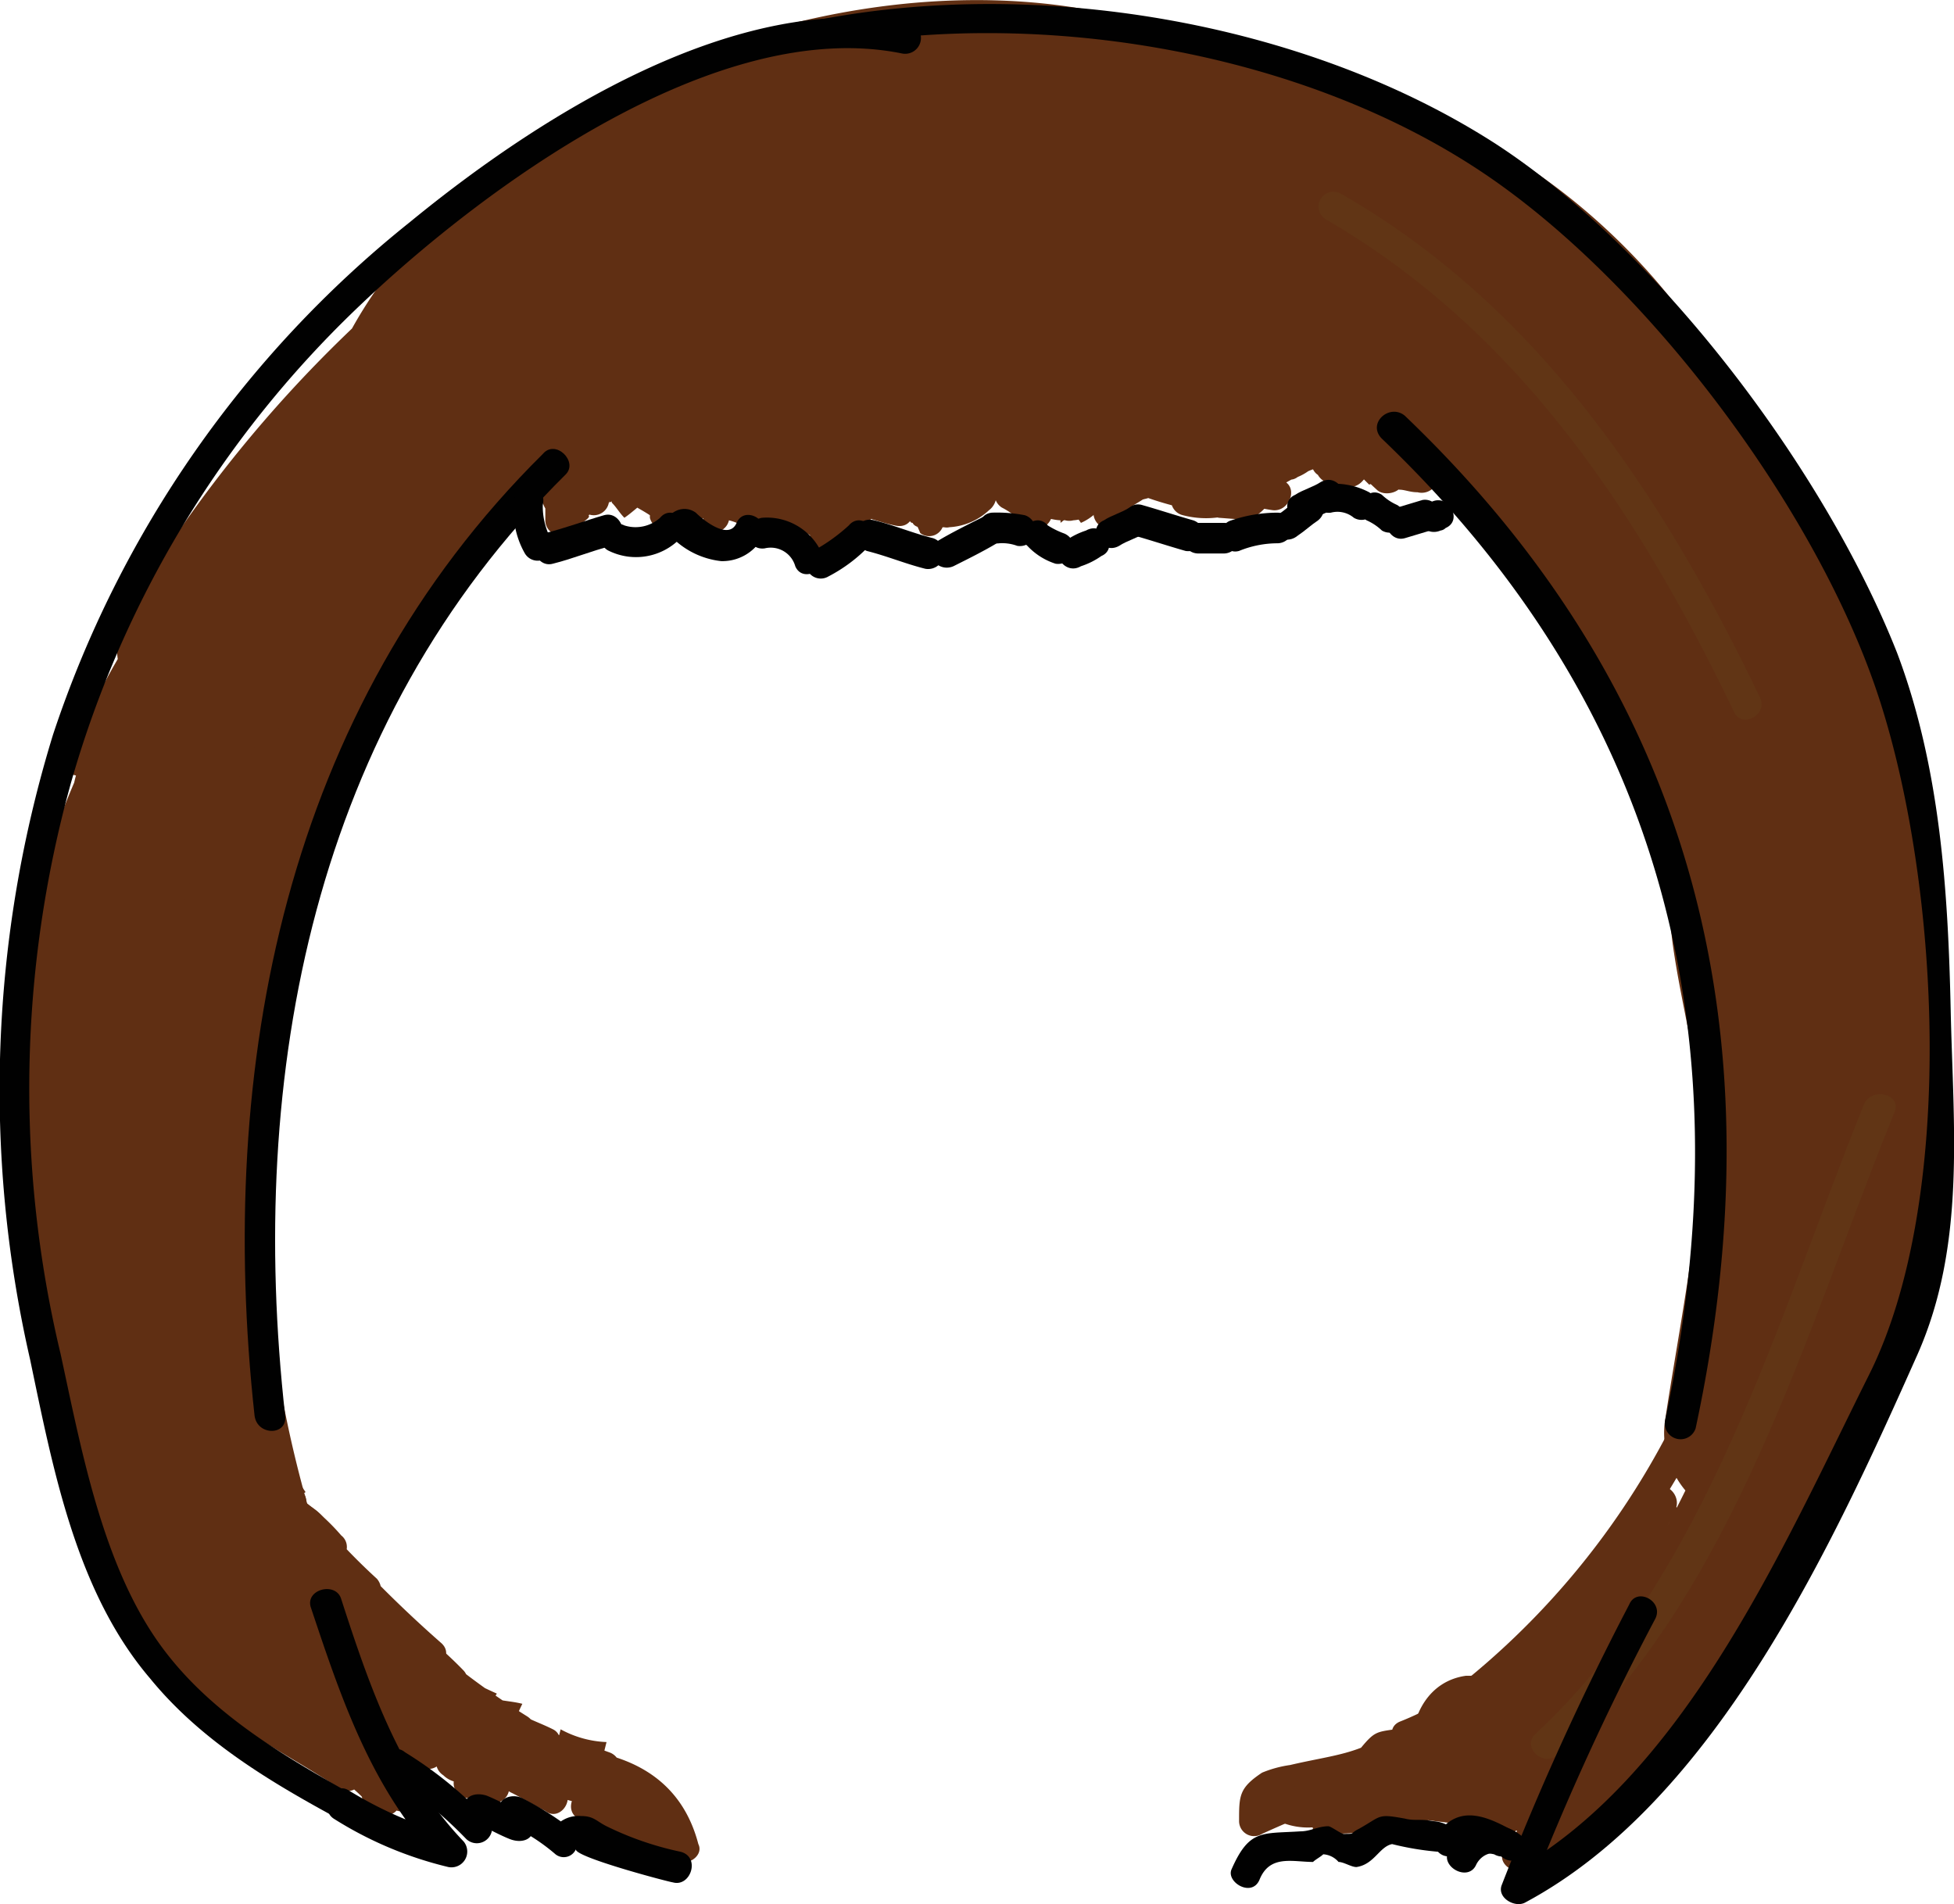 <svg id="Layer_1" data-name="Layer 1" xmlns="http://www.w3.org/2000/svg" viewBox="0 0 76.61 74.65"><defs><style>.cls-1{fill:#613515;}.cls-2{fill:#602f13;}.cls-3{fill:#010101;}</style></defs><title>Brown</title><path class="cls-1" d="M75.2,88.4C67,83.1,64,68.9,65.4,59.7a.62.62,0,0,0-1.2-.3c-1.5,9.9,1.5,24.2,10.3,30a.61.61,0,1,0,.7-1Z" transform="translate(-62.32 -23)"/><path class="cls-1" d="M71.5,71.3a35.54,35.54,0,0,1,2.7-25.2c.3-.7-.7-1.3-1-.6a36.65,36.65,0,0,0-2.9,26.2c.2.7,1.3.4,1.2-.4Z" transform="translate(-62.32 -23)"/><path class="cls-2" d="M86.6,41.2a10.37,10.37,0,0,1-.4-1c-.3-.7-1.2-.2-1.1.5l.3.3c-.5-.4-1.1.3-.8.8.2-.1.5-.1.7-.2a.59.59,0,0,0-.9.5c.2.4.5.7.7,1.1.7-.3.2-1.2-.5-1.1v.8c.2-.3.5-.6.7-.9l-.3.6a.6.6,0,1,0,1.2,0v.1c.3-.1.7-.3,1-.4-.2-.2-.3-.4-.5-.6-.1.3-.3.7-.4,1,.2.2.3.4.5.6.3-.2.6-.5.9-.7h-.9c.3.2.7.4,1,.6v.1a.61.61,0,0,0,1.2-.2h-.3c.4-.1.8-.1,1.2-.2v.8a.6.6,0,0,0,1-.3,2,2,0,0,1,.8.4V42.6c-.1.3-.1.7-.2,1a.57.57,0,0,0,1,0c0-.1.1-.2.1-.3.4-.1.8-.1,1.2-.2-.2.1-.5.2-.7.3.3.2.7.4,1,.6a4.33,4.33,0,0,0-.5.1.6.6,0,0,0,1.1.3,2.7,2.7,0,0,0,.8-.7l-.8-.8c-.2.3-.3.5-.5.8a.58.58,0,0,0,1,.6c.3-.2.5-.3.8-.5a.61.61,0,0,0,.4-.9.6.6,0,0,1-.4-.1.59.59,0,0,0,1.1-.3,4.62,4.62,0,0,1-.7-.7c-.2.3-.5.6-.7.9.3-.2.5-.3.8-.5-.2.3-.4.7-.6,1,.5.1,1,.3,1.5.4.8.2,1-.9.3-1.2.2.5.5,1,.7,1.5a.57.57,0,0,0,.7-.9c-.1-.2-.3-.3-.4-.5-.5-.6-1.3.3-.8.8.1.1.1.2.2.2.1.2.4.2.6.2s.2-.1.3-.1a.55.55,0,0,0,.4-.6v-.7l-1.1.3a5.55,5.55,0,0,0,.6.8c.2.2.5.4.8.2l1-.3c0-.4-.1-.7-.1-1.1H98.4c0,.4-.1.7-.1,1.1a8.45,8.45,0,0,0,3.8-1.5.61.61,0,0,0-.5,1.1c.4.2.7.5,1.1.7.5.4,1.1-.3.8-.8l-.3-.6c-.2.3-.5.6-.7.9,1.7.4,1.2.4,2.9,0-.2-.3-.4-.7-.6-1-.3.2-.5.3-.8.5.2.3.5.6.7.9a2.09,2.09,0,0,0,.6-.4c-.1-.3-.3-.7-.4-1l-1.1.3c0,.4.1.7.1,1.1,1.6-1.3,3.1-1.5,4.5-.7.1-.4.1-.8.2-1.2-.7-.2-1.4-.4-2-.6-.1.4-.2.7-.3,1.1,1.1.1,2.2.1,3.2.2-.1-.4-.1-.8-.2-1.2-.4.1-.8.1-1.2.2-.6.1-.5.8-.1,1.1s.6.5.9.7c.2-.4.3-.7.5-1.1a7.33,7.33,0,0,1-3.5-1.2c-.1.4-.2.7-.3,1.1a21.74,21.74,0,0,1,3.6.2c1.3.2,1.6.7,3,.9.7.1,1.1-1,.3-1.2a2.66,2.66,0,0,0-2.3.1c.2.4.3.7.5,1.1l1.4-.3c-.1-.3-.3-.7-.4-1a5,5,0,0,1-1.2.2c-.6.3-.2,1.3.5,1.1.4-.1.7-.3,1.1-.4-.2-.3-.4-.7-.6-1,.2-.2.7.6,1,.3.5-.4,3.7-1.7,2.2-1.3-.2-.3-.5-.6-.7-.9.1.3.3.6.4.9-.2-.3-.4-.7-.6-1L112,41.1c.3.2.6.5.9.7.3-.1.6-.3.9-.4s.7-.3,1.1-.5L116,42c.3-.1.7-.3,1-.4v.3c.4-.2.7-.3,1.1-.5a1.76,1.76,0,0,1-.4.5c.2-.3.5-.6.7-.9l-3.3-1.5c-.6-.5-1.4.4-.8.8a7.48,7.48,0,0,0,3.8,1.8.62.62,0,0,0,.7-.9,2.09,2.09,0,0,0-.4-.6.91.91,0,0,0-.7-.3c-.2,0-.4.1-.6.1a.57.57,0,0,0-.4.7c0,.2.1.4.1.7a.43.43,0,0,0,.4.4c.2,0,.4.1.7.1a.64.64,0,0,0,.8-.6c0-.9,0-1-.7-1.6a.6.6,0,0,0-1,.3,1.21,1.21,0,0,0,.2,1.4c.4.6,1.2.2,1.1-.5-.3-1.4-.8-2.4-2.3-2.2a.55.55,0,0,0-.5.3c-.6,1.3-.3,1.8.8,2.8.3.3,1.1.1,1-.4-.2-1.5-.6-2.6-2.2-1.8-.3.1-.3.4-.3.7s.1.4.1.6a.43.43,0,0,0,.4.4,4.33,4.33,0,0,1,.5.1.57.57,0,0,0,.7-.7c-.2-1.1-.2-1-1.1-1.6a.64.64,0,0,0-.6,0c-.9.7-1,.6-.9,1.8a.68.68,0,0,0,.4.6c.3.1.5.1.8.2a.73.73,0,0,0,.6-.2c.2-.2.3-.4.5-.6a.6.6,0,0,0,0-.8c-.6-.7-.5-.7-1.4-1-.2-.1-.4,0-.6.2l-.5.5a.62.62,0,0,0-.1.7c.1.2.2.3.2.5.3.6,1.2.2,1.1-.5-.5-2.3-2.6-1.2-3.2.4-.2.5.5.9.9.7,1.4-.8,1-.4,2-1.7a.61.61,0,0,0-.6-1c-.9.2-.9.3-1.2,1.2a.57.57,0,0,0,.7.7c.9-.1.9-.1,1.4-1a.62.62,0,0,0-.7-.9c-1.2.3-2.1.5-1.9,1.9.1.4.5.8.9.5a2,2,0,0,0,1.1-1.1.63.63,0,0,0-.5-.9,8.75,8.75,0,0,0-5.4,2.5.6.6,0,0,0,.3,1,3.57,3.57,0,0,0,3.4-.9.6.6,0,0,0-.6-1c-.4.1-.7.3-1.1.4.2.4.3.7.5,1.1.1,0,.2-.1.3-.1a.55.55,0,0,0,.3-.5v-.3a.64.64,0,0,0-.8-.6c-.2,0-.4.1-.6.1a.43.43,0,0,0-.4.4c-.1.2-.1.5-.2.7-.1.4.2.7.6.8,1.4.1,1.3.2,2.3-.9a.58.58,0,0,0-.4-1,2.88,2.88,0,0,0-2,.5c-.6.3-.2,1.3.5,1.1a9.7,9.7,0,0,0,1.7-.1l.3-1.2c-.9-.1-2.4-1.4-3.5-1.6s-2.3.5-3.4.4a.59.59,0,0,0-.3,1.1,12.38,12.38,0,0,0,3.8,1.4.62.62,0,0,0,.5-1.1c-.3-.2-.6-.5-.9-.7,0,.4-.1.7-.1,1.1.4-.1.8-.1,1.2-.2.7-.1.5-1.1-.2-1.2-1.1-.1-2.2-.1-3.2-.2-.6,0-.9.9-.3,1.1a6.32,6.32,0,0,0,2.6.7c.7.1.7-.9.2-1.2-.9-.4-3.3-1-2.6.9a.57.57,0,0,0,.7.4c.7-.1.7-.3,1-.9.2-.4-.2-.8-.6-.8a6.4,6.4,0,0,0-4,1.1c-.4.3-.4,1,.1,1.1,1.4.3,1.2.4,2.2-.6a.58.58,0,0,0-.4-1h-.8a.55.55,0,0,0-.5.3c-.1.2-.2.5-.3.7a.62.62,0,0,0,.7.9,1.65,1.65,0,0,0,1.3-.8.61.61,0,0,0-.6-1h-2.2a.64.64,0,0,0-.7.9l.3.6.8-.8c-.4-.2-.7-.5-1.1-.7-.2.4-.3.7-.5,1.1.1,0,.2.1.3.1a.57.57,0,0,0,.7-.4c.1-.1.1-.3.2-.4a.67.67,0,0,0-.3-.7c-1.4-.8-3.3.2-4.8.6-.5.1-.5.8-.1,1.1a2.48,2.48,0,0,0,3.4,0c.4-.3.4-1-.1-1.1,0,0-1.7-.2-1.8-.2-.3-.4-1.1-.3-1.1.3.2.1.3.1.5.2l-.8.8c.1.2.3.3.4.5.2-.3.5-.6.7-.9-.4-.2-.9-.4-1.3-.6s-.7-.1-.8.2a.1.1,0,0,1-.1.1c-.2.4,0,.7.4.9.1,0,.1,0,.2.1l.3-1.2c-.5-.1-1-.3-1.5-.4a.62.62,0,0,0-.6,1c.7.7.7.7,1.7.5a.64.64,0,0,0,.3-1,2.47,2.47,0,0,0-1.6-1,.62.62,0,0,0-.7.9c.6.8.6.9,1.6,1.1a.57.57,0,0,0,.7-.4,1.51,1.51,0,0,0-.1-1.7.78.78,0,0,0-.7-.3c-.2.1-.4.1-.6.2a.55.55,0,0,0-.4.6v.5l1.1-.3c-.1-.1-.2-.3-.3-.4a.91.91,0,0,0-.7-.3c-.2,0-.3.1-.5.1a.43.43,0,0,0-.4.4c-.3,1.3,0,.4-.9,1.6.3.2.7.4,1,.6.2-.3.3-.5.5-.8a.59.59,0,0,0-.8-.8c-.8.4-.7.4-1.3,1.1l1.1.3c0-.3-.1-.5-.1-.8a.64.64,0,0,0-.8-.6c-.6.2-.7.3-1,.9s.6,1,1,.6c.2-.2.4-.5.6-.7a.52.52,0,0,0,0-.8,4.35,4.35,0,0,0-.7-.6.61.61,0,0,0-.8,0,1.38,1.38,0,0,1-.4.3,1.07,1.07,0,0,0-.2.6c.1.2.1.3.2.5.2.7,1.1.5,1.2-.2v-.5a.55.55,0,0,0-.3-.5c-1-.5-1.6-.2-1.3.3a.78.78,0,0,0-.7-.3c-.2,0-.3.1-.5.1a.7.7,0,0,0-.4.9c.1.1.1.2.2.3a.78.78,0,0,0,.7.3c.1,0,.2-.1.4-.1a.63.63,0,0,0,0-1.2,3,3,0,0,0-1.8-.2.43.43,0,0,0-.4.4c.1-.2.2-.5.3-.7a.62.62,0,0,0-.7-.1,1,1,0,0,0,.3,2c.4.1.9-.3.7-.7a2.35,2.35,0,0,1-.2-.8.57.57,0,0,0-.7-.4c-.1,0-.2.1-.3.1a.57.57,0,0,0-.4.7v.3c.1.7,1.2.5,1.2-.2s0-.9-.7-1.4a.64.64,0,0,0-.6,0c-.7.4-.7.5-.8,1.3.4-.1.8-.1,1.2-.2-.4-1.5-1.8-1.4-2.4-.1-.2.6.6.9,1,.6.2-.2.4-.3.6-.5.4-.3.1-.9-.3-1-.8-.3-.8-.3-1.5.2a.57.57,0,0,0,0,1c.2.1.5.3.7.4a.67.67,0,0,0,.9-.7c-.3-1.1-.3-1.1-1.4-1.3-.4-.1-.9.3-.7.7.3.8.3.9,1.1,1.2.3.1.7-.1.7-.4.2-1-.3-1.7-1.4-1.6a.58.58,0,0,0-.4,1c.2.2.3.4.5.6a.58.58,0,0,0,1-.4c.3-.1.3-.1-.5-.7a.85.85,0,0,0-.7,0c-.9.5-.9.5-1,1.5h1.2v-.8a.55.55,0,0,0-.3-.5c-.2-.1-.5-.2-.7-.3s-.6-.1-.7.1c-.7.9-.6,1.7.5,2.1.5.2.9-.5.7-.9a2.19,2.19,0,0,0-.3-.5.55.55,0,0,0-.5-.3h-.6a.82.82,0,0,0-.6.4c-.2.9.3,1.5,1.3,1.3-.2-.4-.3-.7-.5-1.1-.1.1-.3.1-.4.2a.55.55,0,0,0-.3.5v.5a.59.59,0,0,0,.9.5c1.2-.9.9-.5.2-1.1a.63.63,0,0,0,.6,0c.1-.1.2-.1.3-.2a.54.54,0,0,0,.2-.8l-.3-.6-.8.8a1.38,1.38,0,0,0,.4.3.64.64,0,0,0,.6,0c.1-.1.3-.2.4-.3a.78.78,0,0,0,.3-.7c-.1-.3-.1-.7-.2-1-.4.2-.7.3-1.1.5a10.37,10.37,0,0,1,.4,1c.3.7,1.4.1,1-.6Z" transform="translate(-62.32 -23)"/><path class="cls-2" d="M106.4,42.8a3.59,3.59,0,0,0,1-.7c-.3-.1-.7-.3-1-.4,0-.2-.3.1-.3.1s-.3.2-.4.3a1.62,1.62,0,0,0-.5.9.62.62,0,0,0,1.2.3.52.52,0,0,1,.2-.4c.6-.5,0-1.5-.6-1a1.78,1.78,0,0,0-.8,1.1l1.2.3c.1-.4.4-.5.7-.7a1.05,1.05,0,0,0,.5-.9c.1-.6-.7-.7-1-.4a2.18,2.18,0,0,1-.8.5c-.7.3-.1,1.3.6,1Z" transform="translate(-62.32 -23)"/><path class="cls-2" d="M80,37.1a1.45,1.45,0,0,1-.7.2l1.8,1.8a4.87,4.87,0,0,1,2.3-2.4,16,16,0,0,0-2.1-.5c.3-1,.2-1.3-.2-.7l-.3.3-1,1c-.7.6-1.3,1.2-2,1.8l2.4.3c0-.1-.1-.1-.1-.2.1.4.1.8.2,1.2.1-.4.9-1,1.2-1.2.5-.4,1-.8,1.6-1.2-.7-.3-1.5-.6-2.2-.9-.1-.5-.4.2-.5.4a6.47,6.47,0,0,1-.8.9,12.88,12.88,0,0,1-1.7,1.6l2.4,1.8a8.83,8.83,0,0,1,2.1-2.2L80,37.3a10.65,10.65,0,0,1-1.9,2.8c-1.3,1.4.8,3.6,2.1,2.1a16.09,16.09,0,0,0,2.4-3.4A1.51,1.51,0,0,0,80.2,37a13.94,13.94,0,0,0-2.6,2.8c-1,1.5,1.1,2.8,2.4,1.8,1.7-1.3,4.2-3.4,3.8-5.7a1.47,1.47,0,0,0-2.2-.9c-1.4.9-5.4,3.5-3.8,5.5a1.57,1.57,0,0,0,2.4.3c1.1-.9,2.2-1.9,3.2-2.9.8-.8,1.6-1.9.9-3.1a1.58,1.58,0,0,0-2.1-.5,7.43,7.43,0,0,0-3.7,4.1c-.5,1.1.8,2.1,1.8,1.8a7.84,7.84,0,0,0,1.4-.5c1.5-.9,0-3.5-1.7-2.6Z" transform="translate(-62.32 -23)"/><path class="cls-2" d="M70.2,64.6V60.7a3,3,0,0,0-3-3,3.08,3.08,0,0,0-3,3v3.9a3,3,0,0,0,6,0Z" transform="translate(-62.32 -23)"/><path class="cls-2" d="M78.9,89.4l.6.3a.58.58,0,0,0,.6-1A3.84,3.84,0,0,1,79,87.6l-.8.8.7.7.8-.8c-.3-.3-.7-.6-1-.9-.2.3-.5.6-.7.9.2.2.4.3.6.5.6.5,1.2-.6.6-1-.4-.4-.7-.8-1.1-1.2-.3.2-.6.5-.9.7a2.65,2.65,0,0,0,.6.5c.2-.3.5-.6.7-.9-.7-.5-1.4-1-2.1-1.6-.6-.4-1.1.5-.7.9a9.27,9.27,0,0,0,1.4,1.4c.6.5,1.4-.3.8-.8-.7-.7-1.3-1.4-1.9-2.1l-.8.8a18.48,18.48,0,0,1,1.4,1.4c.4.5,1.3-.2.9-.7l-1.8-2.4c-.3.2-.6.5-.9.7a16.61,16.61,0,0,0,1.3,1.4l.8-.8c-.5-.5-1-.9-1.5-1.4a.57.57,0,0,0-.8.8c.9,1,1.8,2.1,2.6,3.1l.8-.8c-.5-.5-1-1-1.5-1.6-.2.3-.5.6-.7.9a2.94,2.94,0,0,1,1.2,1l.8-.8-.8-.8-.8.8c.2.2.4.3.6.5.6.5,1.4-.3.8-.8-1.2-1.1-2.4-2.2-3.6-3.4-.2.3-.5.6-.7.9.2.3.5.5.7.8.3-.2.6-.5.9-.7a11.22,11.22,0,0,1-1.6-2.2c-.3.2-.7.4-1,.6a11.8,11.8,0,0,0,1.3,1.8.57.57,0,0,0,.9-.7L73,80.7a.58.58,0,0,0-1,.6l1.5,2.4c.3-.2.7-.4,1-.6-.5-.8-1-1.6-1.4-2.4-.3.2-.7.4-1,.6.6.8,1.1,1.6,1.7,2.4l.8-.8-.3-.3c-.3.2-.6.5-.9.7a9,9,0,0,1,.9,1c.4.5,1.4-.2.9-.7-.3-.5-.7-.9-1-1.4l-.8.8c.2.3.5.5.7.8.4-.2.7-.3,1.1-.5a32.89,32.89,0,0,1-2.8-4.4c-.3.2-.7.4-1,.6.6.9,1.2,1.7,1.8,2.6.4.6,1.5.1,1-.6s-.8-1.3-1.2-1.9c-.3.2-.6.5-.9.7,0,.1.1.1.1.2.4-.2.7-.3,1.1-.5-.3-.5-.6-1-.9-1.4a.58.58,0,0,0-1,.6c.5.9,1.1,1.8,1.6,2.7.3-.2.7-.4,1-.6a11.51,11.51,0,0,1-1.2-2.5c-.4.2-.7.3-1.1.5.1.3.2.5.3.8.1.8,1.3.4,1.2-.3a1.82,1.82,0,0,0-.4-1.1.61.61,0,0,0-1.1.5A14.25,14.25,0,0,0,73,82a.58.58,0,1,0,1-.6c-.5-.9-1.1-1.8-1.6-2.7-.3.2-.7.4-1,.6.3.5.6,1,.9,1.4a.61.61,0,0,0,1.1-.5,1.61,1.61,0,0,0-.4-.7.57.57,0,0,0-.9.7c.4.6.8,1.3,1.2,1.9.3-.2.7-.4,1-.6-.6-.9-1.2-1.7-1.8-2.6a.58.58,0,0,0-1,.6,40.81,40.81,0,0,0,2.8,4.4.61.61,0,0,0,1.1-.5,1.83,1.83,0,0,0-1.3-1.5c-.5-.2-1.2.3-.8.8s.7.9,1,1.4c.3-.2.6-.5.9-.7a9,9,0,0,0-.9-1c-.5-.5-1.3.2-.9.7a2.7,2.7,0,0,0,.7.8.57.57,0,0,0,.8-.8c-.6-.8-1.1-1.6-1.7-2.4a.58.58,0,0,0-1,.6c.4.8.9,1.6,1.4,2.4a.58.58,0,0,0,1-.6l-1.5-2.4c-.3.2-.7.4-1,.6l1.5,2.4c.3-.2.6-.5.9-.7a9.06,9.06,0,0,1-1.1-1.6.58.58,0,1,0-1,.6,14.37,14.37,0,0,0,1.8,2.5.57.57,0,0,0,.9-.7A2.58,2.58,0,0,0,74,82.6a.57.57,0,0,0-.7.9c1.2,1.1,2.4,2.3,3.6,3.4l.8-.8c-.2-.2-.4-.3-.6-.5-.6-.5-1.4.3-.8.8l.8.8c.5.5,1.4-.3.8-.8a14.93,14.93,0,0,0-1.4-1.2.57.57,0,0,0-.7.9c.5.5,1,1,1.5,1.6s1.3-.3.8-.8c-.9-1-1.8-2.1-2.6-3.1l-.8.8c.5.5,1,.9,1.5,1.4s1.4-.3.8-.8a16.61,16.61,0,0,0-1.3-1.4c-.5-.5-1.4.2-.9.7l1.8,2.4c.3-.2.6-.5.9-.7a9.27,9.27,0,0,0-1.4-1.4.57.57,0,0,0-.8.8c.6.7,1.2,1.4,1.9,2.1l.8-.8-1.4-1.4c-.2.3-.5.6-.7.9.7.5,1.4,1,2.1,1.6.5.4,1.2-.5.7-.9a2.65,2.65,0,0,0-.6-.5c-.5-.4-1.4.1-.9.7a6.09,6.09,0,0,0,1.6,1.6c.2-.3.4-.7.6-1-.2-.2-.4-.3-.6-.5-.5-.4-1.2.5-.7.9.3.3.7.6,1,.9.6.5,1.4-.3.8-.8l-.7-.7c-.6-.6-1.3.3-.8.8a4.89,4.89,0,0,0,1.3,1.2c.2-.3.4-.7.6-1l-.6-.3c-.8-.4-1.4.6-.8,1Z" transform="translate(-62.32 -23)"/><path class="cls-2" d="M77.1,84.9A24.43,24.43,0,0,1,74.4,82c-.2.3-.5.6-.7.9A5.73,5.73,0,0,1,74.8,84c.2-.3.5-.6.7-.9a7.27,7.27,0,0,1-.9-.8c-.5-.6-1.3.3-.8.8a34.49,34.49,0,0,0,5,5.1c.6.5,1.4-.3.8-.8a48.06,48.06,0,0,1-5-5.1l-.8.8a5.8,5.8,0,0,0,1.2,1,.57.57,0,0,0,.7-.9,8.64,8.64,0,0,0-1.4-1.3c-.6-.4-1.1.5-.7.9.9,1,1.8,2,2.7,2.9.5.6,1.3-.2.8-.8Z" transform="translate(-62.32 -23)"/><path class="cls-2" d="M81.8,90.1c-.5-.2-1.1-.4-1.6-.6-.2.3-.4.7-.6,1,.5.2,1,.5,1.6.7a.58.58,0,0,0,.6-1c-.5-.3-1-.7-1.5-1-.2.4-.3.7-.5,1.1l1.8.6c.7.3,1-.7.5-1.1a16.44,16.44,0,0,0-2.2-1.4c-.2.3-.4.7-.6,1,.6.3,1.3.7,1.9,1,.2-.3.4-.7.6-1-.9-.4-1.8-.9-2.7-1.3-.1.4-.2.7-.3,1.1l1.1.3a.61.61,0,0,0,.6-1,15.38,15.38,0,0,0-1.3-1.2l-.8.8a21.39,21.39,0,0,0,3.9,2.8c.2-.4.3-.7.5-1.1-.4-.1-.7-.1-1.1-.2-.7-.1-1.1.7-.5,1.1a12.68,12.68,0,0,0,2.3,1.2c.6.2,1.1-.8.5-1.1-.4-.2-.7-.3-1.1-.5-.2.4-.3.7-.5,1.1a33.82,33.82,0,0,1,3.4,1.1l.3-1.2a4.07,4.07,0,0,1-1.8-.5L84,92l1.8.6c.1-.4.1-.8.2-1.2-.3-.1-.5-.1-.8-.2-.1.4-.1.8-.2,1.2a5.29,5.29,0,0,1,3.5,2.8l.7-.7a11.72,11.72,0,0,1-2.4-.9c-.7-.3-1.3.7-.6,1,.3.1.5.3.8.4.2-.3.4-.7.6-1-.7-.3-1.4-.7-2.1-1-.2.4-.3.7-.5,1.1.6.2,1.2.4,1.9.6l.3-1.2a4.87,4.87,0,0,1-1.1-.4c-.1.4-.1.8-.2,1.2.3,0,.7.1,1,.1.7.1.8-1,.2-1.2a2.66,2.66,0,0,0-1.2-.3l-.3,1.2c.3,0,.6.1.9.1a.62.62,0,0,0,.3-1.2c-.3-.1-.7-.2-1-.3l-.3,1.2c.5.2,1.1.3,1.6.5a.61.61,0,0,0,.5-1.1c-.2-.1-.3-.2-.5-.3-.2.4-.3.7-.5,1.1.2,0,.3.1.5.1l.3-1.2a20,20,0,0,1-3.5-.9l-.3,1.2c.3.1.7.1,1,.2a.62.62,0,1,0,.3-1.2,11.42,11.42,0,0,1-2.6-.9c-.2.4-.3.7-.5,1.1a2.72,2.72,0,0,1,1.7.8c.1-.4.2-.7.3-1.1-.4,0-.7-.1-1.1-.1-.8-.2-1,.9-.3,1.2.4.2.9.5,1.3.7.5.4,1.1-.3.8-.8a8.2,8.2,0,0,0-1.7-2c-.2.3-.5.6-.7.9,1,.4,2,.8,3,1.3.7.3,1.3-.7.6-1-.5-.3-1-.5-1.5-.8-.2.4-.3.7-.5,1.1a13.69,13.69,0,0,1,3.6,1.9c.2-.3.4-.7.6-1-1.9-1.2-3.9-2.4-5.8-3.7a.58.58,0,0,0-.6,1c.5.3,1,.7,1.5,1,.2-.4.3-.7.5-1.1a7.09,7.09,0,0,1-2.8-.9c-.7-.3-1.3.7-.6,1a6.47,6.47,0,0,0,.9.8c.2-.3.5-.6.7-.9-.2-.1-.5-.1-.7-.2a.62.62,0,0,0-.6,1l.9.9c.1-.3.3-.7.4-1l-1.4-.3c-.1.4-.1.8-.2,1.2.2.1.3.1.5.2v-1h-.2c-.2.4-.3.7-.5,1.1.4.2.9.3,1.3.5,0-.3-.1-.6-.1-.9-.1.1-.2.1-.4.2.1.4.2.7.3,1.1h.4a.58.58,0,0,0,.6-1c-1.2-.8-2.3-1.7-3.4-2.6-.2.3-.5.6-.7.9.5.3,1.1.7,1.6,1,.2-.3.4-.7.6-1a14.29,14.29,0,0,1-2-1.4c-.2.3-.4.7-.6,1a5.24,5.24,0,0,1,1.8,1c.2-.3.4-.7.6-1-.9-.5-1.8-.9-2.7-1.4a.57.57,0,0,0-.7.9,15.37,15.37,0,0,0,1.9,1.7c.2-.3.4-.7.6-1l-1.8-1.2c-.6-.4-1.3.5-.7.9a10.38,10.38,0,0,0,1.7,1.2.57.57,0,0,0,.7-.9c-.7-.8-1.5-1.5-2.2-2.3-.2.3-.5.6-.7.9.8.6,1.7,1.2,2.5,1.8.5.4,1.3-.5.7-.9l-2.9-2.3c-.6-.5-1.4.3-.8.8a34.68,34.68,0,0,0,3.7,3c.2-.3.4-.7.6-1-.3-.1-.5-.2-.8-.3-.6-.2-1.3.5-.7.9.2.2.5.4.7.6.1-.3.3-.7.4-1a.6.6,0,0,1-.4-.1c-.6-.1-.8.8-.3,1.1V92c.3-.2.7-.4,1-.6l-2.9-2.6c-.2.3-.5.6-.7.9a9.5,9.5,0,0,1,1.7,1c.6.3,1.3-.5.7-.9a26.82,26.82,0,0,1-3-2.8c-.2.3-.5.6-.7.9.8.5,1.7,1,2.5,1.6a.57.57,0,0,0,.7-.9L75.1,86c-.2.3-.5.6-.7.9a19.23,19.23,0,0,1,3.1,1.8.57.57,0,0,0,.7-.9,15.67,15.67,0,0,0-2.5-2c-.6-.4-1.3.5-.7.9l3,2.4c.6.5,1.4-.3.8-.8a5.6,5.6,0,0,0-2.1-1.6.57.57,0,0,0-.7.9c.9,1.1,1.9,2.1,2.9,3.1l.8-.8-1.5-1.2c-.2.3-.5.6-.7.9a2.62,2.62,0,0,0,.9.5c.5.2,1.2-.3.8-.8-.1-.1-.2-.3-.3-.4l-.8.8a3.75,3.75,0,0,0,1.2.7c.5.2,1.2-.3.8-.8s-.7-1-1-1.5c-.3.2-.6.5-.9.7a5.73,5.73,0,0,1,1.1,1.1c.5.6,1.3-.3.8-.8A5.73,5.73,0,0,0,79,88c-.5-.4-1.3.1-.9.7s.7,1,1,1.5l.8-.8a3.46,3.46,0,0,1-1.2-.7c-.5-.3-1.2.3-.8.8.1.1.2.3.3.4l.8-.8a4.05,4.05,0,0,1-.9-.5c-.5-.4-1.3.5-.7.9l1.5,1.2c.6.5,1.4-.3.8-.8-1-1-2-2-2.9-3.1-.2.3-.5.6-.7.9a2.83,2.83,0,0,1,1.8,1.4l.8-.8-3-2.4c-.2.3-.5.6-.7.9a9.62,9.62,0,0,1,2.2,1.8c.2-.3.5-.6.7-.9a19.24,19.24,0,0,0-3.1-1.8c-.6-.3-1.3.5-.7.9L77,89.4c.2-.3.5-.6.7-.9-.8-.5-1.7-1-2.5-1.6a.57.57,0,0,0-.7.9,39.74,39.74,0,0,0,3,2.8c.2-.3.5-.6.7-.9a9.5,9.5,0,0,1-1.7-1c-.6-.3-1.2.5-.7.9,1,.9,1.9,1.8,2.9,2.6a.61.61,0,0,0,1-.6.87.87,0,0,0-.6-.8c-.1.4-.2.7-.3,1.1a.6.6,0,0,1,.4.1c.5.1.8-.7.4-1-.2-.2-.5-.4-.7-.6-.2.3-.5.6-.7.9.3.1.5.2.8.3a.58.58,0,0,0,.6-1c-1.2-.9-2.3-1.8-3.4-2.8l-.8.8,2.9,2.3c.2-.3.5-.6.7-.9-.8-.6-1.7-1.2-2.5-1.8a.57.57,0,0,0-.7.9c.7.8,1.5,1.5,2.2,2.3.2-.3.5-.6.7-.9-.5-.3-.9-.7-1.4-1-.2.3-.5.6-.7.9l1.8,1.2a.58.58,0,0,0,.6-1,5.72,5.72,0,0,1-1.6-1.5c-.2.3-.5.6-.7.9.9.5,1.8.9,2.7,1.4a.58.58,0,0,0,.6-1,14.32,14.32,0,0,0-2.1-1.2c-.5-.2-1,.6-.6,1a17.68,17.68,0,0,0,2.2,1.6.58.58,0,1,0,.6-1c-.5-.3-1.1-.7-1.6-1s-1.3.5-.7.9a42.2,42.2,0,0,0,3.6,2.7c.2-.3.4-.7.6-1-.7-.4-.8-.4-1.6,0a.59.59,0,0,0,.3,1.1,1.35,1.35,0,0,0,1.2-.5c.2-.3.2-.8-.1-.9a7.58,7.58,0,0,0-1.6-.6.61.61,0,0,0-.5,1.1,1,1,0,0,0,1.4,0,.61.61,0,0,0,0-1,2.1,2.1,0,0,0-1.1-.4.62.62,0,0,0-.2,1.2,10.11,10.11,0,0,0,1.7.3c.5.1.8-.7.4-1l-.9-.9c-.2.3-.4.7-.6,1,.2.1.5.1.7.2a.64.64,0,0,0,.7-.9c-.5-.9-.4-.8-1.3-1.3-.2.3-.4.7-.6,1a10.25,10.25,0,0,0,3.1,1,.62.62,0,0,0,.5-1.1c-.5-.3-1-.7-1.5-1-.2.3-.4.7-.6,1,1.9,1.2,3.9,2.4,5.8,3.7a.58.58,0,0,0,.6-1,12,12,0,0,0-3.9-2c-.6-.2-1.1.8-.5,1.1s1,.5,1.5.8c.2-.3.4-.7.6-1-1-.4-2-.8-3-1.3-.6-.2-1.3.4-.7.9a9.34,9.34,0,0,1,1.6,1.8l.8-.8a5.07,5.07,0,0,0-1.6-.9l-.3,1.2a2.25,2.25,0,0,0,1.4.1.6.6,0,0,0,.3-1.1,5.15,5.15,0,0,0-2-.9c-.6-.1-1.1.8-.5,1.1a16.62,16.62,0,0,0,2.9,1l.3-1.2c-.3-.1-.7-.1-1-.2a.62.62,0,1,0-.3,1.2,22.51,22.51,0,0,0,3.5.9.62.62,0,0,0,.3-1.2c-.2,0-.3-.1-.5-.1a.61.61,0,0,0-.5,1.1c.2.1.3.2.5.3.2-.4.3-.7.5-1.1-.2.2-.7,0-1.2-.1-.7-.2-1,.9-.3,1.2.3.1.7.2,1,.3l.3-1.2c-.3,0-.6-.1-.9-.1-.7-.1-1.1,1-.3,1.2l1.2.3c.1-.4.1-.8.2-1.2-.3,0-.7-.1-1-.1-.7-.1-.8,1-.2,1.2a4.87,4.87,0,0,1,1.1.4.62.62,0,0,0,.3-1.2c-.6-.2-1.2-.4-1.9-.6s-1.1.8-.5,1.1,1.4.7,2.1,1,1.3-.7.6-1c-.3-.1-.5-.3-.8-.4-.2.3-.4.7-.6,1A21.76,21.76,0,0,0,89,96c.4.1.9-.3.7-.7-.6-2.3-2.3-3.4-4.6-3.7-.7-.1-.7,1-.2,1.2A2,2,0,0,0,86,93a.62.62,0,0,0,.2-1.2l-1.8-.6c-.7-.2-1,.9-.3,1.2a6.07,6.07,0,0,0,1.8.5.62.62,0,0,0,.3-1.2c-1.1-.4-2.3-.8-3.4-1.1-.6-.2-1.1.8-.5,1.1.4.2.7.3,1.1.5.2-.4.3-.7.5-1.1a7.5,7.5,0,0,1-2-1c-.2.4-.3.7-.5,1.1.4.1.7.1,1.1.2.6.1,1.1-.7.5-1.1a31.76,31.76,0,0,1-3.7-2.7c-.6-.5-1.4.3-.8.8a15.38,15.38,0,0,0,1.3,1.2c.2-.3.4-.7.6-1a2.23,2.23,0,0,0-1.4-.3c-.6-.1-.8.9-.3,1.1.9.4,1.8.9,2.7,1.3.7.3,1.3-.7.6-1s-1.3-.7-1.9-1-1.3.7-.6,1a16.44,16.44,0,0,1,2.2,1.4c.2-.4.3-.7.5-1.1a6.36,6.36,0,0,0-1.8-.6.61.61,0,0,0-.5,1.1c.5.3,1,.7,1.5,1,.2-.3.4-.7.6-1-.5-.2-1-.5-1.6-.7s-1.3.7-.6,1a6.19,6.19,0,0,0,1.9.7c.5-.1.8-1.2.1-1.4Z" transform="translate(-62.32 -23)"/><path class="cls-2" d="M122,90.5A46.23,46.23,0,0,0,111.1,94c.3.2.6.3.9.5,0-.5,4.8-2.1,5.5-2.6s.2-1.2-.5-1.1-.8.1-1.3.7a.61.61,0,0,0,.6,1,8.21,8.21,0,0,0,3.5-2,.57.57,0,0,0-.7-.9,11.4,11.4,0,0,1-1.9,1c.2.3.4.7.6,1a25.43,25.43,0,0,0,2.8-1.6.61.61,0,0,0-.5-1.1,3,3,0,0,0-1.7,1c-.5.5.2,1.4.7.9a32.7,32.7,0,0,0,9.7-11.2c.4-.7-.7-1.3-1-.6a30.88,30.88,0,0,1-9.2,10.8c.2.3.5.6.7.9.4-.2.8-.5,1.2-.7-.2-.4-.3-.7-.5-1.1a11.24,11.24,0,0,1-2.8,1.6c-.7.3-.1,1.4.6,1a11.4,11.4,0,0,0,1.9-1c-.2-.3-.5-.6-.7-.9a6.57,6.57,0,0,1-2.9,1.7c.2.3.4.7.6,1,.3-.1.5-.3.8-.4-.2-.4-.3-.7-.5-1.1-1.4,1-2.4,1-4.1,1.4a4.51,4.51,0,0,0-1.1.3c-.9.6-.9.9-.9,1.9a.59.59,0,0,0,.9.5,43.49,43.49,0,0,1,10.6-3.3c.7-.1.3-1.2-.4-1.1Z" transform="translate(-62.32 -23)"/><path class="cls-2" d="M120.9,92.7c.3-.5.7-.9,1-1.4-.3-.1-.7-.3-1-.4a9.29,9.29,0,0,1-.4,1.3l1.1.3c.2-.6.5-1.2.7-1.8-.3-.2-.6-.5-.9-.7l-1.6,1.9a3.55,3.55,0,0,1,.9.4c-.8-.2-1.6-.3-2.4-.5a.56.56,0,0,0-.9-.1,4.94,4.94,0,0,1-3.2,1.8l.3,1.2c0-.7-.3-1.1-1-1,.1.3.2.7.3,1-.4.5,4.8-.1,4.1-.2.6.1.8-.9.3-1.1-.2-.1-.5-.2-.7-.3-.2.4-.3.7-.5,1.1l2.4.3c.6.1,1.1-.8.5-1.1l-.6-.3c-.2.4-.3.7-.5,1.1.5.2,1.1.4,1.6.6-.1-.3-.2-.7-.3-1,.6-.1,1.2-.3,1.8-.4-.3-.1-.7-.2-1-.3.1.3.1.7.2,1,.1.7,1.2.5,1.2-.2.1-.2.1-.4.2-.6-.3-.2-.7-.4-1-.6a9.29,9.29,0,0,0-.5,1c.4.2.7.3,1.1.5-.3.1-.6.2-1,.3.3.1.7.3,1,.4.4-1,.9-2.1,1.3-3.1-.3-.2-.7-.4-1-.6-.2.6-.5,1.2-.7,1.8.4,0,.7.1,1.1.1a6.66,6.66,0,0,1-.2-2.8.59.59,0,0,0-.9-.5,12.78,12.78,0,0,1-2.1,1.4c.3.2.6.3.9.5.1-.3.3-.6.4-.9-.3-.1-.7-.2-1-.3h.1c0,.3-.1.6-.1.9.2,0,.3-.1.5-.1-.1-.3-.3-.7-.4-1-.3.2-.5.5-.8.7.3.1.7.3,1,.4.7-.5,1.4-1.1,2-1.6-.2-.3-.4-.5-.6-.8-.2.4-.5.8-.7,1.2.3.1.7.3,1,.4.6-.8,1.1-1.7,1.7-2.5l-.8-.8a8.45,8.45,0,0,1-2.4,3.2c.3.2.7.4,1,.6a3.9,3.9,0,0,1,2.5-3.2l-.8-.8a6.6,6.6,0,0,1-1.7,2.4c.3.2.7.4,1,.6.7-.9,1.3-1.8,2-2.6-.3-.2-.6-.5-.9-.7a8.58,8.58,0,0,1-1.8,3.4c.3.2.7.4,1,.6a8.69,8.69,0,0,1,3.1-4.4c-.3-.2-.7-.4-1-.6a9,9,0,0,1-2.4,4.5c.3.2.7.4,1,.6a13,13,0,0,1,2.8-5c-.3-.2-.7-.4-1-.6a8.77,8.77,0,0,1-1.4,3.8c.4.2.7.3,1.1.5a15.76,15.76,0,0,1,1.6-3.5c-.4-.2-.7-.3-1.1-.5a14.82,14.82,0,0,1-2.1,3.7c.4.2.7.3,1.1.5a22.53,22.53,0,0,1,2.5-4.6c-.4-.2-.7-.3-1.1-.5a15,15,0,0,1-2.2,3.9c.3.2.7.4,1,.6.3-.3.6-.7.9-1-.3-.1-.7-.3-1-.4.2,2.6-.8,4.4-2.2,6.5-.3.4.2,1,.7.9a6.38,6.38,0,0,0,2.8-1.5l-.8-.8-1.5,1.2c.2.3.5.6.7.9.8-1,1.6-2,2.5-3,.5-.6-.3-1.4-.8-.8a16.61,16.61,0,0,1-1.3,1.4c.3.2.6.5.9.7l1.6-1.9c-.2-.3-.5-.6-.7-.9a31.67,31.67,0,0,0-4.6,5.1c.3.2.7.4,1,.6,1.1-1.7,2.2-3.3,3.4-5-.4-.2-.7-.3-1.1-.5a8.24,8.24,0,0,1-1.5,3.3c.3.2.7.4,1,.6.4-.7.8-1.5,1.2-2.2a.58.58,0,1,0-1-.6c-.3.3-.6.7-.9,1,.3.2.7.4,1,.6a33.19,33.19,0,0,1,2.9-6l-1.1-.3-.9,3c.4.2.7.3,1.1.5.2-1.1.5-2.3.7-3.4.1-.6-.8-1.1-1.1-.5-.8,1.6-1.6,3.2-2.5,4.7l1.1.3a9.63,9.63,0,0,1,1.7-4.9c-.4-.2-.7-.3-1.1-.5a11,11,0,0,1-2,3.5c.4.2.7.3,1.1.5a15,15,0,0,1,2.8-5.3c-.4-.2-.7-.3-1.1-.5a8.67,8.67,0,0,1-1.4,2.7c.4.2.7.3,1.1.5a6.36,6.36,0,0,1,1.4-3.4c-.3-.2-.7-.4-1-.6a5,5,0,0,1-1.8,2.7c.3.2.7.4,1,.6a12.76,12.76,0,0,1,1.9-4.1c-.4-.2-.7-.3-1.1-.5a7.25,7.25,0,0,1-1.5,2.5c.3.2.7.4,1,.6a11.55,11.55,0,0,1,2.1-3.3c-.3-.2-.6-.5-.9-.7a30,30,0,0,1-2.2,3.9l1.1.3a6.75,6.75,0,0,0,.2-1.4l-1.2-.3c-.4.8-.8,1.5-1.2,2.3.3.2.7.4,1,.6.4-.7.7-1.3,1.1-2-.3-.2-.6-.5-.9-.7-.6.6-1.1,1.2-1.7,1.8.2.3.5.6.7.9a5,5,0,0,1,2.4-1.9c-.3-.2-.6-.3-.9-.5a18.41,18.41,0,0,1-.3,3.3.62.62,0,0,0,1.2.3,8.72,8.72,0,0,1,1.8-3.1c-.3-.2-.7-.4-1-.6a22.72,22.72,0,0,1-2.5,5.5c.3.2.7.4,1,.6a20,20,0,0,1,2.7-4.4c-.3-.2-.7-.4-1-.6a6.57,6.57,0,0,1-1.4,3.2.57.57,0,0,0,.9.7l1.5-1.5c-.3-.2-.6-.5-.9-.7a14.52,14.52,0,0,1-1.9,2.9c.3.2.6.5.9.7a6.23,6.23,0,0,1,1.5-2.1c-.3-.2-.6-.5-.9-.7a13.44,13.44,0,0,1-1.2,2.4.58.58,0,0,0,1,.6c.2-.3.5-.7.7-1-.4-.2-.7-.3-1.1-.5l-.6,1.5c.3.2.7.4,1,.6a9.51,9.51,0,0,1,2-2.8c-.3-.2-.7-.4-1-.6-.3.6-.7,1.3-1,1.9.3.2.7.4,1,.6a48.76,48.76,0,0,1,3.4-5.8c-.3-.2-.7-.4-1-.6-.4.5-.7,1.1-1.1,1.6s.4,1.4.8.8a7.49,7.49,0,0,0,1.3-1.8.58.58,0,0,0-1-.6,36.77,36.77,0,0,0-3.4,5.8.58.58,0,0,0,1,.6,4.59,4.59,0,0,0,1.1-2.2.61.61,0,0,0-1-.6A13.43,13.43,0,0,0,126,91a.58.58,0,0,0,1,.6c.7-.9.5-.6.7-1.7a.62.62,0,0,0-1.1-.5c-.2.3-.5.7-.7,1,.3.2.7.4,1,.6a10.78,10.78,0,0,0,1.2-2.4.57.57,0,0,0-.9-.7,8.62,8.62,0,0,0-1.7,2.4c-.3.6.5,1.3.9.7a17.68,17.68,0,0,0,2.1-3.2.57.57,0,0,0-.9-.7,5.36,5.36,0,0,0-1.5,1.5c.3.2.6.5.9.7a7.34,7.34,0,0,0,1.5-3.5c.1-.5-.6-1.1-1-.6a22.91,22.91,0,0,0-2.9,4.7c-.3.7.6,1.3,1,.6a25.13,25.13,0,0,0,2.6-5.8c.2-.5-.6-1.1-1-.6a12.26,12.26,0,0,0-2.1,3.7l1.2.3a21.86,21.86,0,0,0,.3-3.6.59.59,0,0,0-.9-.5,8.9,8.9,0,0,0-2.6,2.1c-.4.5.1,1.3.7.9a4.7,4.7,0,0,0,2.2-2.2c.3-.6-.5-1.3-.9-.7a10.1,10.1,0,0,0-1.4,2.5.61.61,0,0,0,1,.6,5.88,5.88,0,0,0,1.5-2.8.62.62,0,1,0-1.2-.3,3.23,3.23,0,0,0-.3,1.7.59.59,0,0,0,1.1.3,24.58,24.58,0,0,0,2.2-3.9c.3-.6-.5-1.3-.9-.7a13.25,13.25,0,0,0-2.3,3.5.58.58,0,0,0,1,.6,12.75,12.75,0,0,0,1.6-2.8c.3-.7-.7-1-1.1-.5a11.74,11.74,0,0,0-2,4.4.61.61,0,0,0,1,.6,8.49,8.49,0,0,0,2.1-3.2c.2-.5-.6-1.1-1-.6a7.81,7.81,0,0,0-1.8,3.9c-.1.7.7,1.1,1.1.5a16.81,16.81,0,0,0,1.5-3c.3-.7-.7-1-1.1-.5a19.89,19.89,0,0,0-2.9,5.6.61.61,0,0,0,1.1.5,14.15,14.15,0,0,0,2.1-3.8c.2-.7-.8-1-1.1-.5a11,11,0,0,0-1.9,5.5.59.59,0,0,0,1.1.3,42.3,42.3,0,0,0,2.5-4.7c-.4-.2-.7-.3-1.1-.5-.2,1.1-.5,2.3-.7,3.4-.1.6.8,1.1,1.1.5a10.79,10.79,0,0,0,1.1-3.6c.1-.6-.8-.8-1.1-.3a36.38,36.38,0,0,0-3,6.3c-.2.6.6.9,1,.6a3.48,3.48,0,0,0,1.1-1.3c-.3-.2-.7-.4-1-.6-.4.7-.8,1.5-1.2,2.2a.58.58,0,0,0,1,.6,9.71,9.71,0,0,0,1.6-3.6.62.62,0,0,0-1.1-.5c-1.1,1.7-2.2,3.3-3.4,5-.4.6.6,1.2,1,.6a29.13,29.13,0,0,1,4.5-4.8c.5-.5-.2-1.3-.7-.9a5,5,0,0,0-2,2.3c-.3.6.5,1.3.9.7a16.61,16.61,0,0,1,1.3-1.4l-.8-.8c-.8,1-1.6,2-2.5,3-.4.5.1,1.3.7.9a5.79,5.79,0,0,0,1.7-1.4c.6-.5-.3-1.3-.8-.8-.8.4-1.5.8-2.3,1.2.2.3.5.6.7.9,1.6-2.3,2.6-4.3,2.3-7.1a.58.58,0,0,0-1-.4c-.7.6-.6.4-1,1.3a.58.58,0,0,0,1,.6,17.19,17.19,0,0,0,2.3-4.2c.3-.7-.7-1-1.1-.5a32.94,32.94,0,0,0-2.6,4.9c-.3.7.7,1,1.1.5a19.4,19.4,0,0,0,2.2-4c.3-.6-.8-1-1.1-.5a17.64,17.64,0,0,0-1.7,3.7.61.61,0,0,0,1.1.5,9.66,9.66,0,0,0,1.5-4.1c.1-.5-.6-1.1-1-.6a14.89,14.89,0,0,0-3.2,5.6.61.61,0,0,0,1,.6,10.65,10.65,0,0,0,2.7-5c.1-.6-.5-.9-1-.6a9.94,9.94,0,0,0-3.4,4.9c-.2.5.6,1.1,1,.6a11.34,11.34,0,0,0,2.1-3.9c.2-.5-.4-.9-.9-.7a4.24,4.24,0,0,0-2.5,3.3.62.62,0,0,0,1,.6,10.86,10.86,0,0,0,1.9-2.7.59.59,0,0,0-.8-.8,5.66,5.66,0,0,0-3,3.9.61.61,0,0,0,1,.6,9.66,9.66,0,0,0,2.6-3.4c.2-.5-.3-1.1-.8-.8a3.67,3.67,0,0,0-2.3,3.5.59.59,0,0,0,1,.4c.9-.8.8-.6,1-1.8.1-.4-.2-.7-.6-.8a2.79,2.79,0,0,0-3.2,2.8c-.1.5.7.7,1,.4s.5-.5.8-.7a.58.58,0,0,0-.4-1c-.6-.1-.6,0-1.1.3-.3.2-.4.7-.1.9,1,1.1,2.5.3,1.9-1.2-.2-.4-.7-.6-1-.3a1.88,1.88,0,0,0-.8,1.7.59.59,0,0,0,.9.5,7.71,7.71,0,0,0,2.1-1.4c-.3-.2-.6-.3-.9-.5a10.8,10.8,0,0,0,.2,3.1.59.59,0,0,0,1.1.1c.8-1.2.6-.7.8-2.1a.61.61,0,0,0-1-.6,4.35,4.35,0,0,0-1.6,4,.58.58,0,0,0,1,.4,1.6,1.6,0,0,0,.4-2.2.54.54,0,0,0-.8-.2,1.15,1.15,0,0,0-.6.9c-.1.6.8,1.1,1.1.5a9.29,9.29,0,0,0,.5-1,.58.58,0,0,0-1-.6,1.37,1.37,0,0,0-.4,1.2c.4-.1.8-.1,1.2-.2-.1-.3-.1-.7-.2-1-.1-.5-.7-.5-1-.3-.9.8-.9.7-1.3,1.4a.54.54,0,0,0,.2.8c.1,0,.1.1.2.1a.62.62,0,0,0,.7-.1l.1-.1c.3-.3.1-.8-.3-1s-1.1-.4-1.6-.6-1.1.8-.5,1.1l.6.3c.2-.4.3-.7.5-1.1l-2.4-.3c-.6-.1-1.1.8-.5,1.1.2.1.5.2.7.3.1-.4.2-.7.3-1.1a20.18,20.18,0,0,0-3.5.1c-.9.1-.8-.2-1.5.5a.6.6,0,0,0,.3,1,2.77,2.77,0,0,0,1.8,0,.61.61,0,0,0,.3-.7c0-.1-.1-.2-.1-.3a.57.57,0,0,0-.7-.4c-.1,0-.1,0-.2.1-.7.2-.4,1.3.3,1.2a7.09,7.09,0,0,0,3.7-2.2c-.3,0-.6-.1-.9-.1,2.1,2.7,6.1-.9,4-2.6a.62.62,0,0,0-.7-.1c-1.1.6-1.2,1.7-1,2.9a.63.63,0,0,0,.9.4,5.5,5.5,0,0,0,2-2.3c.3-.6-.5-1.3-.9-.7a3.48,3.48,0,0,0-1.1,2.7.59.59,0,0,0,1.1.3,2.51,2.51,0,0,0,.5-1.9c0-.5-.7-.8-1-.4a4.81,4.81,0,0,0-1.2,1.6c0,.7,1,1.4,1.4.7Z" transform="translate(-62.32 -23)"/><path class="cls-2" d="M74.7,88.3a1.68,1.68,0,0,0-1.2-.3c-.5,0-.8.7-.4,1a18.78,18.78,0,0,1,2.4,2.5c.1-.3.3-.7.4-1-.4-.2-.8-.3-1.2-.5-.5-.4-1.3.5-.7.9a20,20,0,0,1,2.2,1.9c.2-.3.4-.7.6-1-.3-.1-.5-.2-.8-.3a.58.58,0,0,0-.6,1,3.51,3.51,0,0,0,.8.5c.2-.3.4-.7.6-1l-.6-.3a.58.58,0,0,0-.6,1A5.85,5.85,0,0,1,77,94a.6.6,0,0,0,1-.6c-.1-.4-.2-.7-.3-1.1-.3.2-.7.4-1,.6a9.43,9.43,0,0,0,1,1c.4.3,1.2,0,1-.6a5.07,5.07,0,0,0-.9-1.6l-.8.8c.1.2.3.4.4.6l.8-.8c-1.5-1-2.9-2-4.4-3a.57.57,0,0,0-.7.9l2.7,2.7c.2-.3.5-.6.7-.9-1.2-.8-2.5-1.5-3.7-2.3a.58.58,0,1,0-.6,1c.9.5,1.7,1.1,2.6,1.6a.58.58,0,0,0,.6-1c-.6-.5-1.2-.9-1.9-1.4-.2.4-.3.7-.5,1.1a15.11,15.11,0,0,1,1.8.9c.6.4,1.1-.4.7-.9-1-1.2-2-2.5-2.9-3.7l-.8.8L75,91c.5.4,1.4-.2.9-.7L73.5,87c-.3.2-.6.5-.9.7a20.47,20.47,0,0,1,3.1,3.5c.3-.2.6-.5.9-.7-1-1.1-2-2.3-3-3.4-.2.3-.5.6-.7.9a18.78,18.78,0,0,1,2.5,2.4l.8-.8a14,14,0,0,1-2.1-2.7c-.3.2-.6.5-.9.7a24.28,24.28,0,0,1,2.4,3.2c.3-.2.7-.4,1-.6-.9-1.3-1.8-2.6-2.6-3.9-.2.3-.5.6-.7.9.9.3,1.6,1.7,2.2,2.4.3-.2.6-.5.9-.7a16.42,16.42,0,0,1-2.6-4.2c-.3.2-.6.5-.9.7a5.46,5.46,0,0,1,1.9,1.8.58.58,0,1,0,1-.6,5.41,5.41,0,0,0-2.3-2.2c-.4-.2-1.1.2-.9.7a17.55,17.55,0,0,0,2.9,4.7c.4.5,1.3-.2.9-.7-.8-1.1-1.5-2.5-2.9-3a.62.62,0,0,0-.7.9c.9,1.3,1.8,2.6,2.6,3.9a.58.58,0,0,0,1-.6,28.82,28.82,0,0,0-2.6-3.5.57.57,0,0,0-.9.7,16.55,16.55,0,0,0,2.2,3c.5.6,1.3-.3.8-.8a16.61,16.61,0,0,0-2.7-2.6c-.6-.4-1.1.5-.7.9,1,1.1,2,2.3,3,3.4.4.5,1.3-.2.9-.7a19.57,19.57,0,0,0-3.3-3.8c-.5-.4-1.4.1-.9.7l2.4,3.3c.3-.2.6-.5.9-.7l-3.2-2.9a.57.57,0,0,0-.8.8c1,1.2,2,2.5,2.9,3.7.2-.3.5-.6.7-.9a18.65,18.65,0,0,0-2-1c-.7-.3-1,.7-.5,1.1s1.2.9,1.9,1.4c.2-.3.4-.7.6-1-.9-.5-1.7-1.1-2.6-1.6-.2.3-.4.7-.6,1,1.2.8,2.5,1.5,3.7,2.3a.57.57,0,0,0,.7-.9l-2.7-2.7c-.2.3-.5.6-.7.9,1.5,1,2.9,2,4.4,3,.5.4,1-.3.8-.8a1.24,1.24,0,0,0-.6-.8.57.57,0,0,0-.8.8c.2.4.4.7.6,1.1.3-.2.7-.4,1-.6a4.74,4.74,0,0,1-1-1,.6.6,0,0,0-1,.6c.1.4.2.7.3,1.1.3-.2.7-.4,1-.6A7.52,7.52,0,0,0,76,91.7c-.2.3-.4.7-.6,1l.6.3a.58.58,0,0,0,.6-1,3.51,3.51,0,0,0-.8-.5c-.2.3-.4.7-.6,1a2.1,2.1,0,0,0,1.1.4.62.62,0,0,0,.6-1A20,20,0,0,0,74.7,90c-.2.3-.5.6-.7.9a4,4,0,0,0,1.8.7c.6.1.7-.7.4-1a18.78,18.78,0,0,0-2.4-2.5c-.1.3-.3.7-.4,1a1.42,1.42,0,0,0,.6.2c.7.5,1.3-.5.7-1Z" transform="translate(-62.32 -23)"/><path class="cls-2" d="M89.2,33c-.5.2-1,.3-1.6.5,1.1,1.5,2.3,2.9,3.4,4.4l1.4-.3c-1-.3-1.9-.5-2.9-.8l2.6-2.3c-.2,1.2-.3,2.4-.5,3.6-1.2-.4-2.4-.8-3.6-1.1.5-.9,1-1.7,1.5-2.6.8.9,1.5,1.8,2.3,2.7-1,.7-1.9,1.5-2.9,2.2h.8c-.9-.5-1.7-1-2.6-1.5h3.6l-2.1,2.1h-.4c-.5-.9-1-1.7-1.5-2.6V37c1-.3,1.9-.5,2.9-.8.1.1.3.2.4.3-.2,1.2-.3,2.4-.5,3.6-.9,0-1.9-.1-2.8-.1-.3-1-.5-1.9-.8-2.9a1.42,1.42,0,0,0-.2.6l2.1-2.1c.5.3,1.1.7,1.6,1-1,1.3-1.9,2.5-2.9,3.8h.3l-3-3v.2l3.8-2.9c-7-1.6-11,3.8-15.2,8.7a3,3,0,0,0,4.2,4.2,37.75,37.75,0,0,0,4-4c-1.6-1.2-3.1-2.4-4.7-3.6l-1.8,2.4c-2,2.7,2.5,6.2,4.7,3.6A30.78,30.78,0,0,1,84,41l-4.1-4.1h.2c-2.7,2-1.2,6.3,2.3,5.5.7-.1,1.3-.3,2-.4,3.3-.7,2.6-5.9-.8-5.9C73.9,36.2,70.1,50.7,68,58c-2.8,10.2-1.3,22.1,2.8,31.8,1.6-1.2,3.1-2.4,4.7-3.6-5.7-4.6-6.9-14-6.4-20.8.5-8.3,3.6-15.8,10.6-20.5,3.2-2.2.2-7.4-3-5.2-8.3,5.7-12.4,14.1-13.4,24.1-.9,8.7.7,20.9,8.1,26.7a3,3,0,0,0,4.7-3.6c-3.1-7.3-4.4-16.7-2.9-24.5C74,58,77.8,42.3,83.6,42.2c-.3-2-.5-3.9-.8-5.9-.7.1-1.3.3-2,.4.8,1.8,1.5,3.7,2.3,5.5a6,6,0,0,0,2-2.2c1.2-2.4-1.5-6.1-4.1-4.1a36.43,36.43,0,0,0-6.4,6c1.6,1.2,3.1,2.4,4.7,3.6l1.8-2.4c2-2.7-2.5-6.2-4.7-3.6a50.32,50.32,0,0,1-4,4l4.2,4.2c2-2.3,5.8-7.9,9.3-7.1a3.06,3.06,0,0,0,3.8-2.9v-.2a3.08,3.08,0,0,0-3-3h-.3a3,3,0,0,0-2.9,3.8,4.2,4.2,0,0,0,8.1.5,2.86,2.86,0,0,0-.8-2.9,3.75,3.75,0,0,0-5.7.1,3.19,3.19,0,0,0-.5,3.6c2,4.2,8.5,2.6,7.9-2.2-.5-4-6.3-4.9-7.8-1.1s2.8,6.8,6,4.8c3.6-2.2,2.5-7.9-2-7.6a3.23,3.23,0,0,0-2.9,2.2c-1.8,4.7,5.3,7,7.6,3s-3.2-8.3-6.2-4.6a3.19,3.19,0,0,0-.5,3.6c2.1,4.7,10.1,2,8.3-3-1.6-4.6-8.6-2.8-7.4,2s8.1,2.4,8-2.1c-.2-6.6-8-2.8-9.9.4-1.3,2.2.9,5.2,3.4,4.4.5-.2,1-.3,1.6-.5,3.8-1.3,2.2-7.1-1.5-5.9Z" transform="translate(-62.32 -23)"/><path class="cls-2" d="M69.4,61.5c-.5-3.6,1.6-6.9,3-10.1,1.5-3.5-3.1-6.4-5.2-3a24.21,24.21,0,0,0-2.3,4.9c1.9.5,3.9,1.1,5.8,1.6.9-3.1,2.6-5.5,4.5-8.1,2.2-2.9-2.3-5.7-4.7-3.6a22.7,22.7,0,0,0-3.1,3.1c1.6,1.2,3.1,2.4,4.7,3.6A44,44,0,0,1,86.8,34.6c-1.2-1.6-2.4-3.1-3.6-4.7-4,4.1-11.6,10.6-12.4,16.6-.4,2.7,2.8,5.4,5,2.9a40.56,40.56,0,0,0,3.6-4.6c-1.7-1-3.5-2-5.2-3a46.74,46.74,0,0,1-2.7,4.9c-2.1,3.4,2.9,6,5.2,3,1.9-2.5,3.7-4.9,5.6-7.4,2.1-2.8-2.4-6-4.7-3.6a38.8,38.8,0,0,0-6.2,8.4c1.8.8,3.7,1.5,5.5,2.3a27.25,27.25,0,0,1,6.2-9.8c2.3-2.4-.7-6.6-3.6-4.7-1.1.7-2.1,1.4-3.2,2.1l4.1,4.1a9.75,9.75,0,0,1,3.8-4.7c-1.2-1.6-2.4-3.1-3.6-4.7A16.27,16.27,0,0,1,77,35l4.1,4.1c3.3-6.2,11.3-9.6,18-9.7,1.3,0,9.4-.2,9.6,1.8-.1-1-8.8,2-9.1,1.7.2,1.2.3,2.4.5,3.6-.1,0-.1.1-.2.1-.5-.9-1-1.7-1.5-2.6.1-1-6.2,2.5-1.3,2L95,30.9a8.81,8.81,0,0,1-2.5,2.2c1,2.4,2.3,2.7,4,1.1-1-1.7-1.9-3.3-2.9-5a5.31,5.31,0,0,1-4.7,2c1,1.3,1.9,2.5,2.9,3.8,0-.1,11.5-1.8,12.3-1.6.3-2,.5-3.9.8-5.9a8.16,8.16,0,0,0-5.5,1.4,3,3,0,0,0,1.5,5.6,19.62,19.62,0,0,0,7.6-.9c-1.1-1.5-2.3-2.9-3.4-4.4-1.4,2.5-8.9,2.9-11.4,3.6a20,20,0,0,0-8.6,4.6c-1.6,1.4-.9,4.6,1.3,5,7.9,1.4,15.4-.1,23.2-1.3-.8-1.8-1.5-3.7-2.3-5.5a4.76,4.76,0,0,1-4,.9c.3,2,.5,3.9.8,5.9l11-2.1c-.8-1.8-1.5-3.7-2.3-5.5a8.45,8.45,0,0,1-4.6,1.8c.5,1.9,1.1,3.9,1.6,5.8a62.63,62.63,0,0,0,8.2-3.1c2.3-1.1,1.6-4,0-5.2-3-2.2-1.7-6.6-5.3-8.5-.8,1.8-1.5,3.7-2.3,5.5a23.8,23.8,0,0,1,10.3,7.7l4.2-4.2c-2.1-2.1-4.2-4.3-6.3-6.4-1,1.7-1.9,3.3-2.9,5,5.7,1.1,8.1,6.6,9.9,11.3,1,2.8,2.4,7.1,4.5,9.1,2.8,2.7,6.8-1.4,4.2-4.2-3.9-4.5-8-8.7-12.3-12.8-1,1.7-1.9,3.3-2.9,5,1,.4,2.3,3.2,2.8,3.9,1,1.6,2,3.1,3,4.7a30.53,30.53,0,0,1,4.5,10.3c1.8-.8,3.7-1.5,5.5-2.3-1.5-2.8-1.2-6.2-1.6-9.3a33.14,33.14,0,0,0-2.2-8.2c-1.8.8-3.7,1.5-5.5,2.3l3.9,7.2c1.6,2.9,6.8.9,5.5-2.3a46,46,0,0,0-3.1-6.3c-1.7,1-3.5,2-5.2,3a19.64,19.64,0,0,1,3.5,9.6c.3,3.8,5.9,3.9,6,0,0-1.5.1-3,.1-4.5-2,.3-3.9.5-5.9.8L131,52c1.4,3.5,7.2,2,5.8-1.6l-.6-1.5c-1.2-3-5.8-2.8-5.9.8,0,1.5-.1,3-.1,4.5h6a25.68,25.68,0,0,0-4.3-12.6c-2.1-3.2-7.2-.3-5.2,3a37.53,37.53,0,0,1,2.5,4.9c1.8-.8,3.7-1.5,5.5-2.3L130.8,40c-1.6-2.9-6.8-.9-5.5,2.3,2.4,6.1,1.3,13.2,4.4,18.9,1.7,3.1,6.1.9,5.5-2.3-1-5.2-3.7-9.6-6.5-14-2.2-3.4-3.9-7.6-7.9-9.1-2.9-1-5,3-2.9,5,4.3,4.1,8.3,8.4,12.3,12.8l4.2-4.2c-1-.9-1.9-4.3-2.6-5.7-1.3-2.7-1.6-5.6-3.3-8.1-2.4-3.4-7-7.4-11.2-8.2-2.8-.5-5.1,2.8-2.9,5s4.2,4.3,6.3,6.4c2.8,2.8,6.6-1.3,4.2-4.2a30.32,30.32,0,0,0-13-9.3c-3.2-1.2-5.3,3.9-2.3,5.5.6.3,1,4.1,1.5,4.9a13.05,13.05,0,0,0,3.8,3.6V34.1a41.68,41.68,0,0,1-6.7,2.5c-3.8,1.1-2.1,6.3,1.6,5.8a12.26,12.26,0,0,0,6-2.5,3,3,0,0,0-2.3-5.5l-11,2.1c-3.5.7-2.4,5.7.8,5.9a11.44,11.44,0,0,0,7-1.7c3.1-1.9.9-6-2.3-5.5-6.7,1-13.3,2.5-20,1.3.4,1.7.9,3.3,1.3,5,5.5-4.9,17.2-2.6,21-9.4,1.2-2.2-.8-5.2-3.4-4.4a17.06,17.06,0,0,1-6,.7c.5,1.9,1,3.7,1.5,5.6l2.5-.6c3.3.3,4.2-5.4.8-5.9-4.8-.7-8.7,1.1-13.5,1.7-3,.4-5.4.8-6.2,4.2a3.05,3.05,0,0,0,2.9,3.8,10.19,10.19,0,0,0,8.9-3.7c1.7-2,.2-6.2-2.9-5-3.4,1.3-9.9,5.1-7.1,9.7s9.2-.4,11.4-3c1.6-1.7.6-5.4-2.1-5.1s-5.6.8-7,3.4A5.18,5.18,0,0,0,91.2,40c4.2,3.4,12.9-.8,13.2-5.9a2.9,2.9,0,0,0-1.5-2.6c-2.8-1.5-6.4-1-8,2.1a3,3,0,0,0,.5,3.6c3.3,3.3,12.1.6,15.6-1.2,5-2.7,4.6-7.9-.2-10.6-10.9-6-29-.1-34.8,10.7-1.3,2.5,1.5,5.8,4.1,4.1A21.32,21.32,0,0,0,84.9,36c2-2.4-.6-6.8-3.6-4.7a15.78,15.78,0,0,0-5.9,6.9c-1.1,2.5,1.4,5.9,4.1,4.1,1.1-.7,2.1-1.4,3.2-2.1-1.2-1.6-2.4-3.1-3.6-4.7A34.45,34.45,0,0,0,71.4,48c-1.2,3.2,3.9,5.3,5.5,2.3a34.32,34.32,0,0,1,5.3-7.2c-1.6-1.2-3.1-2.4-4.7-3.6-1.9,2.5-3.7,4.9-5.6,7.4,1.7,1,3.5,2,5.2,3A46.74,46.74,0,0,0,79.8,45a3,3,0,0,0-5.2-3A21,21,0,0,1,72,45.3c1.7,1,3.3,1.9,5,2.9.7-4.9,7.5-10.5,10.8-13.9,2.3-2.4-.7-6.6-3.6-4.7A51.15,51.15,0,0,0,67.3,47c-1.7,2.9,2.5,6.3,4.7,3.6a22.7,22.7,0,0,1,3.1-3.1c-1.6-1.2-3.1-2.4-4.7-3.6a26.52,26.52,0,0,0-5.1,9.5c-1.1,3.8,4.4,5.1,5.8,1.6a16.15,16.15,0,0,1,1.7-3.5c-1.7-1-3.5-2-5.2-3-1.8,4.2-4.5,8.4-3.9,13.1.2,3.7,6.2,3.7,5.7-.1Z" transform="translate(-62.32 -23)"/><path class="cls-2" d="M126.1,92.4c3.9,0,3.9-6,0-6s-3.8,6,0,6Z" transform="translate(-62.32 -23)"/><path class="cls-2" d="M123.3,86.8a4,4,0,0,1-3.5,1.9c-2.9.4-2.8,5.3,0,5.8,8.9,1.5,13.5-9.2,16.4-16.1,3.8-9.2,2.8-17.8,0-27.1a3,3,0,0,0-5-1.3c-3,2.5-3.8,6.2-3.3,10,.4,2.9,1.3,5.6,1.1,8.6-.2,3.4-.9,6.8-1.4,10.1-.4,2.7,2.7,5.3,5,2.9,4.3-4.5,4.4-12.4,5.1-18.2.8-6.1.9-11.7-3.1-16.7-2.4-3-6.6,1.2-4.2,4.2,2.7,3.5,1.8,8.4,1.3,12.5-.5,3.9-.5,11-3.3,14,1.7,1,3.3,1.9,5,2.9.7-4.3,1.9-8.9,1.8-13.3-.1-4-3.4-9.7.3-12.8-1.7-.4-3.3-.9-5-1.3,2,6.5,3.1,12.4,1.5,19.1-.7,3.1-5.9,17.5-10.5,16.7v5.8a9.67,9.67,0,0,0,7-4.7c2.2-3.2-3-6.2-5.2-3Z" transform="translate(-62.32 -23)"/><path class="cls-1" d="M123.4,91.8c7-6.5,9.7-16.6,13.2-25.2.3-.7-.9-1-1.2-.3-3.4,8.4-6.1,18.4-12.9,24.7-.5.5.3,1.3.9.8Z" transform="translate(-62.32 -23)"/><path class="cls-1" d="M114.3,31.6c7.6,4.4,12.3,11.6,16,19.3.3.7,1.4.1,1-.6-3.8-7.9-8.7-15.3-16.4-19.7a.58.58,0,1,0-.6,1Z" transform="translate(-62.32 -23)"/><path class="cls-3" d="M77.1,93.9c-3.2-1.8-6.6-3.6-8.7-6.7s-2.9-7.4-3.7-11.1a44.71,44.71,0,0,1,.4-22.4A41.44,41.44,0,0,1,76.3,35.1c4.9-4.7,14.1-11.5,21.4-10a.62.62,0,0,0,.3-1.2c-6.8-1.3-14.6,3.7-19.6,7.8a43.05,43.05,0,0,0-14,20.1,47.35,47.35,0,0,0-.9,24.5c.9,4.3,1.8,9.1,4.7,12.5,2.2,2.7,5.3,4.4,8.3,6,.7.5,1.3-.6.6-.9Z" transform="translate(-62.32 -23)"/><path class="cls-3" d="M75.4,94.3a14.87,14.87,0,0,0,4.5,1.9.62.62,0,0,0,.6-1c-2.5-2.6-3.7-6.1-4.8-9.5-.2-.7-1.4-.4-1.2.3,1.2,3.6,2.4,7.2,5.1,10,.2-.3.4-.7.6-1A15.67,15.67,0,0,1,76,93.2c-.6-.4-1.2.7-.6,1.1Z" transform="translate(-62.32 -23)"/><path class="cls-3" d="M83.6,40.8c-10.1,10-12.8,24-11.3,37.7.1.8,1.3.8,1.2,0-1.5-13.4,1.1-27.1,11-36.9.5-.5-.4-1.4-.9-.8Z" transform="translate(-62.32 -23)"/><path class="cls-3" d="M77.7,92.7a16.83,16.83,0,0,1,2.9,2.4.6.6,0,0,0,1-.3c0-.3.1-.5.1-.8a3.55,3.55,0,0,0-.9.4c.5.2,1,.5,1.5.7s1,0,.9-.5a1.27,1.27,0,0,0-.1-.6c-.3.2-.6.3-.9.5a7.61,7.61,0,0,1,1.9,1.2.52.52,0,0,0,.8-.2c-.1.3,3.7,1.3,3.8,1.3.7.2,1.1-1,.3-1.2a12.37,12.37,0,0,1-2.9-1c-.4-.2-.5-.4-1-.4a1.21,1.21,0,0,0-1.2.7c.3-.1.5-.1.8-.2a12.23,12.23,0,0,0-1.9-1.2c-.4-.2-1,0-.9.5a1.27,1.27,0,0,0,.1.6c.3-.2.6-.3.9-.5-.5-.2-1-.5-1.5-.7-.3-.1-.8-.1-.9.4,0,.3-.1.5-.1.8.3-.1.7-.2,1-.3a15.85,15.85,0,0,0-3.2-2.6c-.6-.5-1.2.6-.5,1Z" transform="translate(-62.32 -23)"/><path class="cls-3" d="M94.5,24.9c8.3-1.6,18.5,0,25.7,4.7,6.6,4.3,13.4,13.4,15.8,20.8s3,19.7-.4,26.5-7.3,15.9-14.2,19.6c.3.2.6.5.9.7a103.38,103.38,0,0,1,4.9-10.7c.4-.7-.7-1.3-1-.6a109,109,0,0,0-5,11c-.2.5.5.9.9.7,7.5-4,12.1-14.1,15.4-21.5,1.9-4.3,1.4-8.9,1.3-13.5s-.4-9.5-2.1-14c-2.8-7.1-9.3-15.8-15.8-20-7.5-4.8-18-6.5-26.6-4.8-.8.1-.5,1.3.2,1.1Z" transform="translate(-62.32 -23)"/><path class="cls-3" d="M116.5,40.2c11.1,10.6,14.3,23.6,11.1,38.5a.62.62,0,0,0,1.2.3c3.3-15.4,0-28.8-11.4-39.7-.6-.5-1.5.3-.9.9Z" transform="translate(-62.32 -23)"/><path class="cls-3" d="M82.5,42.5a3.36,3.36,0,0,0,.4,2.2.58.58,0,1,0,1-.6,2.77,2.77,0,0,1-.3-1.3c.2-.8-1-1.1-1.1-.3Z" transform="translate(-62.32 -23)"/><path class="cls-3" d="M84,45.1c.8-.2,1.5-.5,2.3-.7s.4-1.4-.3-1.2-1.5.5-2.3.7-.4,1.4.3,1.2Z" transform="translate(-62.32 -23)"/><path class="cls-3" d="M86.2,44.6a2.42,2.42,0,0,0,2.8-.5c.6-.5-.3-1.4-.8-.8a1.44,1.44,0,0,1-1.4.3.63.63,0,0,0-.8.2.52.52,0,0,0,.2.8Z" transform="translate(-62.32 -23)"/><path class="cls-3" d="M88.6,44a3.21,3.21,0,0,0,2,1,1.8,1.8,0,0,0,1.6-.9c.4-.7-.7-1.3-1-.6s-1.3-.1-1.6-.4c-.7-.5-1.6.4-1,.9Z" transform="translate(-62.32 -23)"/><path class="cls-3" d="M92.3,44.5a1,1,0,0,1,1.2.7c.3.7,1.4.1,1-.6a2.36,2.36,0,0,0-2.3-1.3c-.7.1-.7,1.3.1,1.2Z" transform="translate(-62.32 -23)"/><path class="cls-3" d="M94.8,45.6a6.1,6.1,0,0,0,1.6-1.2c.6-.5-.3-1.4-.8-.8a7.1,7.1,0,0,1-1.4,1,.58.58,0,1,0,.6,1Z" transform="translate(-62.32 -23)"/><path class="cls-3" d="M96.3,44.6c.8.2,1.5.5,2.3.7a.62.62,0,0,0,.3-1.2c-.8-.2-1.5-.5-2.3-.7s-1,.9-.3,1.2Z" transform="translate(-62.32 -23)"/><path class="cls-3" d="M99.7,45.2c.6-.3,1.2-.6,1.7-.9a.58.58,0,1,0-.6-1c-.6.3-1.2.6-1.7.9-.7.3-.1,1.3.6,1Z" transform="translate(-62.32 -23)"/><path class="cls-3" d="M101.5,44.3a1.7,1.7,0,0,1,.7.1.62.62,0,0,0,.3-1.2,5.7,5.7,0,0,0-1.3-.1c-.8.1-.4,1.3.3,1.2Z" transform="translate(-62.32 -23)"/><path class="cls-3" d="M102.6,44.4a2.59,2.59,0,0,0,1.1.7.62.62,0,0,0,.3-1.2,3.33,3.33,0,0,1-.6-.3c-.5-.6-1.4.3-.8.8Z" transform="translate(-62.32 -23)"/><path class="cls-3" d="M104.7,45.2a3,3,0,0,0,.8-.4c.7-.3.1-1.4-.6-1a3,3,0,0,0-.8.4c-.7.3-.1,1.4.6,1Z" transform="translate(-62.32 -23)"/><path class="cls-3" d="M106.2,44.4c.3-.2.7-.3,1-.5.7-.3.1-1.4-.6-1-.3.2-.7.3-1,.5-.7.3-.1,1.4.6,1Z" transform="translate(-62.32 -23)"/><path class="cls-3" d="M106.8,44c.7.2,1.3.4,2,.6a.62.62,0,0,0,.3-1.2c-.7-.2-1.3-.4-2-.6s-1,.9-.3,1.2Z" transform="translate(-62.32 -23)"/><path class="cls-3" d="M109.3,44.7h1a.6.6,0,1,0,0-1.2h-1a.6.6,0,1,0,0,1.2Z" transform="translate(-62.32 -23)"/><path class="cls-3" d="M110.9,44.6a4,4,0,0,1,1.5-.3.6.6,0,1,0,0-1.2,5.66,5.66,0,0,0-1.8.3c-.7.2-.4,1.4.3,1.2Z" transform="translate(-62.32 -23)"/><path class="cls-3" d="M113.2,44c.3-.2.5-.4.8-.6.6-.5-.2-1.3-.8-.8-.3.2-.5.4-.8.6-.7.5.2,1.3.8.8Z" transform="translate(-62.32 -23)"/><path class="cls-3" d="M113.7,43.4c.3-.2.7-.3,1-.5.7-.3.1-1.4-.6-1-.3.2-.7.3-1,.5-.7.3-.1,1.4.6,1Z" transform="translate(-62.32 -23)"/><path class="cls-3" d="M114.5,43.1a1,1,0,0,1,.9.2.58.58,0,1,0,.6-1,2.89,2.89,0,0,0-1.8-.3c-.7,0-.4,1.2.3,1.1Z" transform="translate(-62.32 -23)"/><path class="cls-3" d="M115.9,43.4a2.09,2.09,0,0,1,.6.4.58.58,0,1,0,.6-1,2.09,2.09,0,0,1-.6-.4c-.6-.4-1.2.6-.6,1Z" transform="translate(-62.32 -23)"/><path class="cls-3" d="M117.4,44.1l1-.3c.7-.2.4-1.3-.3-1.2l-1,.3c-.8.2-.4,1.4.3,1.2Z" transform="translate(-62.32 -23)"/><path class="cls-3" d="M118.8,43.8a.35.35,0,0,0,.2-.1c.7-.3.1-1.4-.6-1a.35.35,0,0,0-.2.1c-.7.3-.1,1.3.6,1Z" transform="translate(-62.32 -23)"/><path class="cls-3" d="M120.2,96.1c.2-.4.7-.6,1-.3.6.5,1.4-.4.8-.8a1.87,1.87,0,0,0-2.9.6c-.3.6.8,1.2,1.1.5Z" transform="translate(-62.32 -23)"/><path class="cls-3" d="M111.7,96.7c.4-1,1.3-.7,2.1-.7.1-.1.3-.2.4-.3a.86.86,0,0,1,.6.3c.2,0,.5.2.7.2.7-.1.9-.8,1.4-.9a11.27,11.27,0,0,0,1.8.3.56.56,0,0,0,.9-.1c.4.1.8.1,1.3.2.7.4,1.3-.7.6-1-1.1-.6-2.1-.9-2.9.3.3,0,.6-.1.9-.1a1.39,1.39,0,0,0-1-.5c-.5-.1-.7,0-1.1-.1-1.1-.2-.9-.1-1.8.4-.4.2-.1.2-.6.2-.1,0-.5-.3-.6-.3-.4,0-.7.2-1.1.2-1.5.1-2-.1-2.7,1.5-.2.5.8,1.1,1.1.4Z" transform="translate(-62.32 -23)"/></svg>